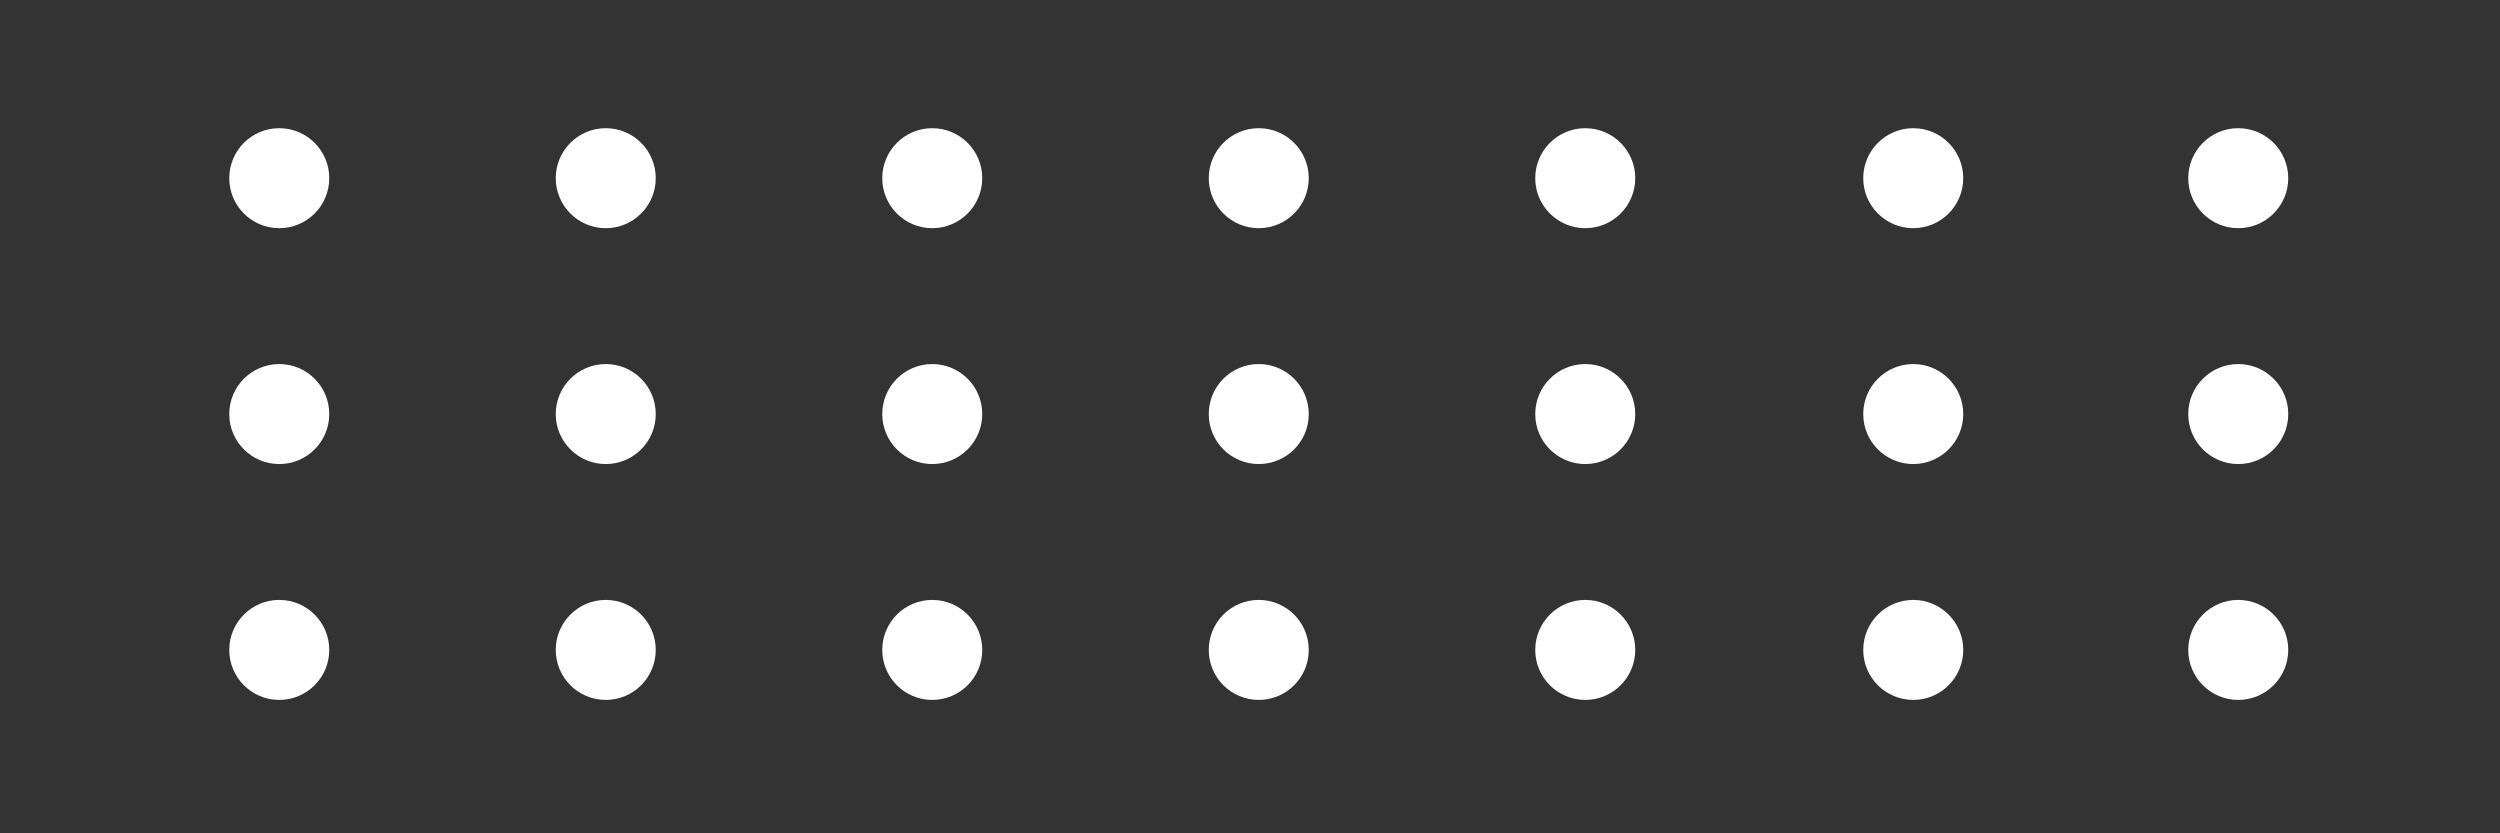 <?xml version="1.0" encoding="utf-8"?>
<!-- Generator: Adobe Illustrator 16.0.0, SVG Export Plug-In . SVG Version: 6.00 Build 0)  -->
<!DOCTYPE svg PUBLIC "-//W3C//DTD SVG 1.1//EN" "http://www.w3.org/Graphics/SVG/1.1/DTD/svg11.dtd">
<svg version="1.1" id="Layer_1" xmlns="http://www.w3.org/2000/svg" xmlns:xlink="http://www.w3.org/1999/xlink" x="0px" y="0px"
	 width="600px" height="200px" viewBox="0 0 600 200" enable-background="new 0 0 600 200" xml:space="preserve">
<rect x="0" y="0" width="600" height="200" fill="#333333" stroke="none"/>
<g>
	<circle fill="#fff" cx="67.022" cy="42.765" r="12"/>
	<circle fill="#fff" cx="145.381" cy="42.765" r="12"/>
	<circle fill="#fff" cx="223.74" cy="42.765" r="12"/>
	<circle fill="#fff" cx="302.101" cy="42.765" r="12"/>
	<circle fill="#fff" cx="380.46" cy="42.765" r="12"/>
    <circle fill="#fff" cx="459.178" cy="42.765" r="12"/>
	<circle fill="#fff" cx="537.178" cy="42.765" r="12"/>

	<circle fill="#fff" cx="67.022" cy="99.373" r="12"/>
	<circle fill="#fff" cx="145.381" cy="99.373" r="12"/>
	<circle fill="#fff" cx="223.74" cy="99.373" r="12"/>
	<circle fill="#fff" cx="302.101" cy="99.373" r="12"/>
	<circle fill="#fff" cx="380.46" cy="99.373" r="12"/>
    <circle fill="#fff" cx="459.178" cy="99.373" r="12"/>
	<circle fill="#fff" cx="537.178" cy="99.373" r="12"/>

	<circle fill="#fff" cx="67.022" cy="155.98" r="12"/>
	<circle fill="#fff" cx="145.381" cy="155.98" r="12"/>
	<circle fill="#fff" cx="223.74" cy="155.98" r="12"/>
	<circle fill="#fff" cx="302.101" cy="155.98" r="12"/>
	<circle fill="#fff" cx="380.46" cy="155.98" r="12"/>
    <circle fill="#fff" cx="459.178" cy="155.98" r="12"/>
	<circle fill="#fff" cx="537.178" cy="155.98" r="12"/>
</g>
</svg>
